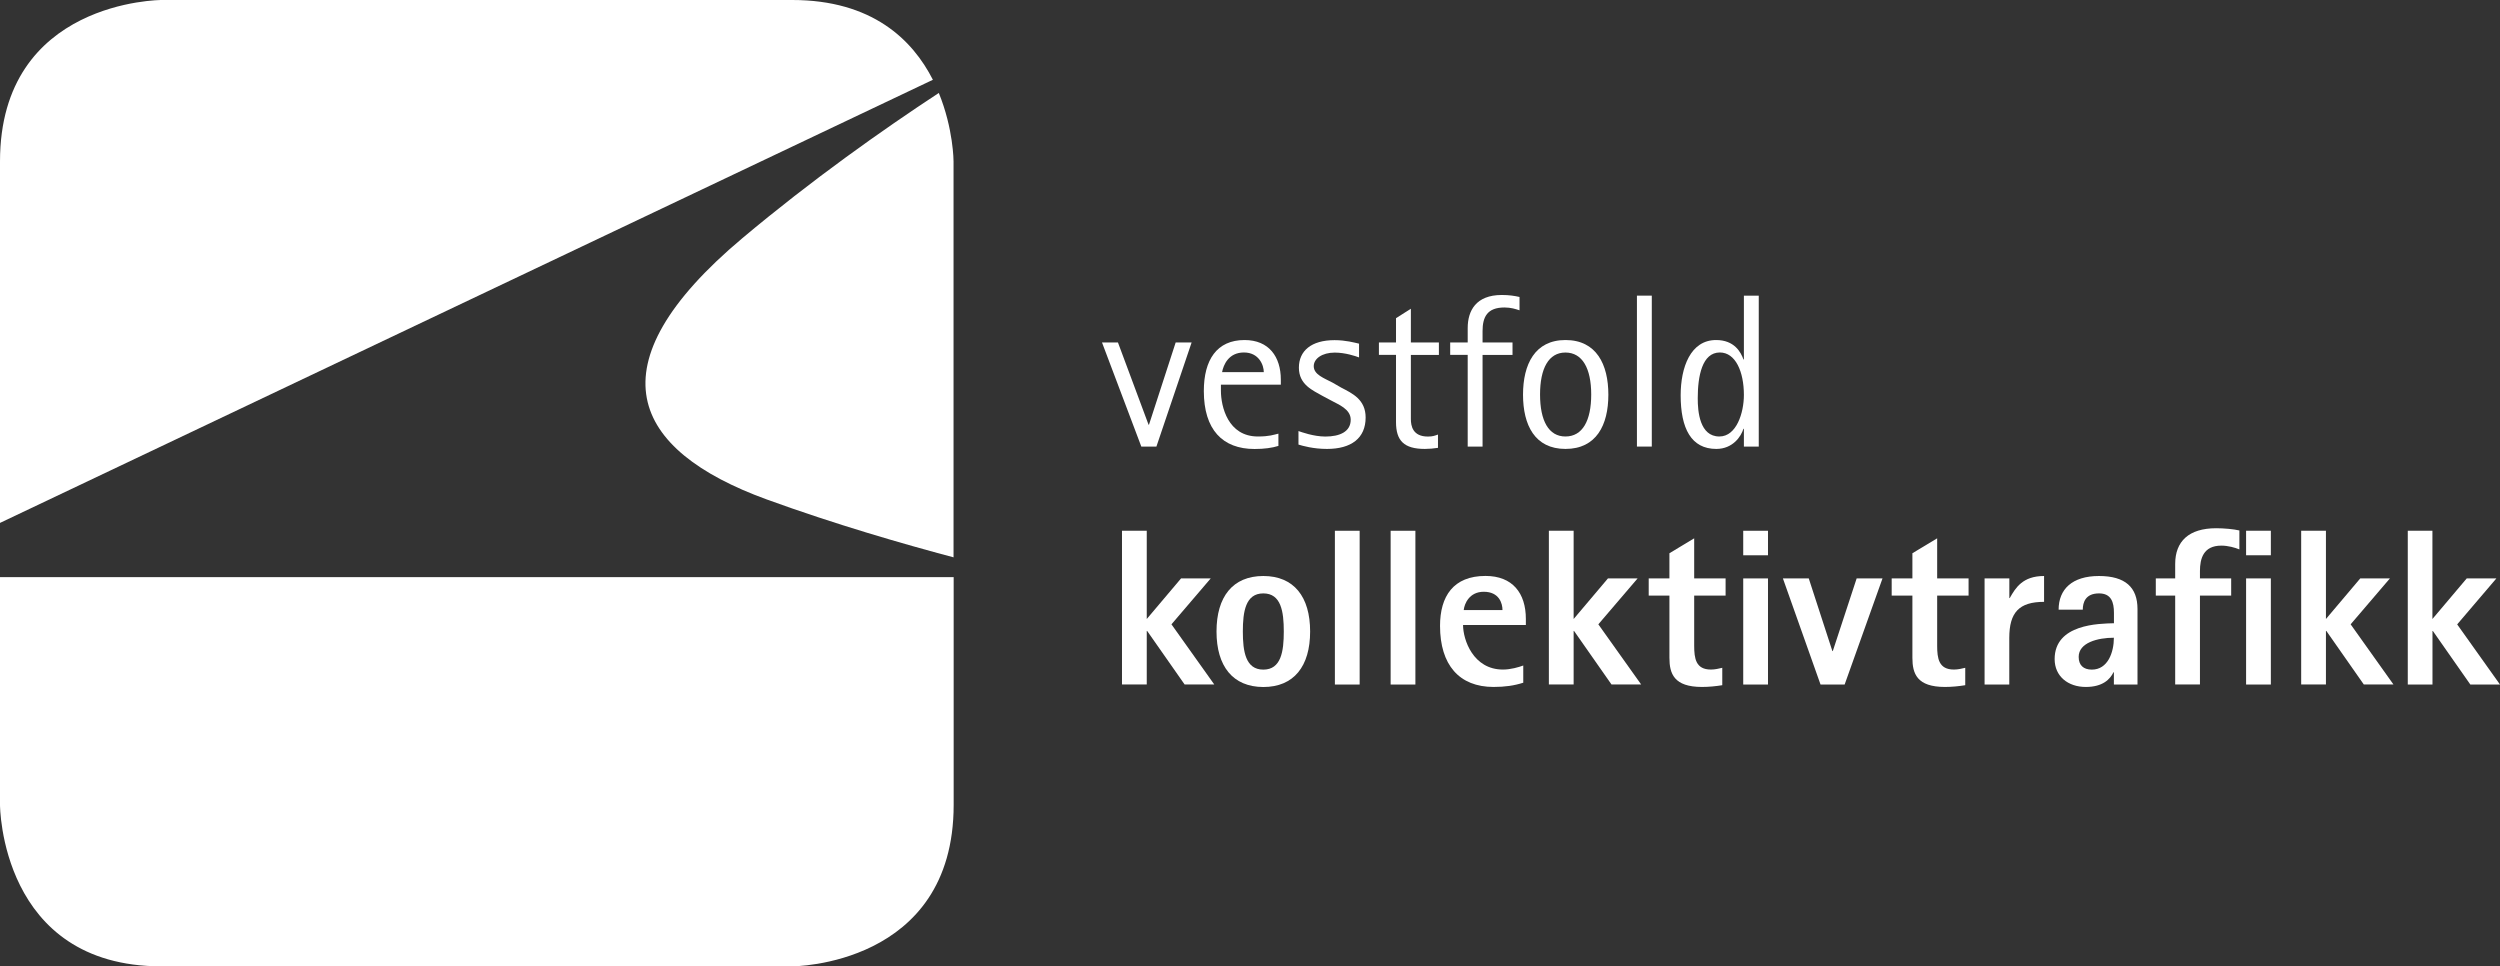 <?xml version="1.0" encoding="utf-8"?>
<!-- Generator: Adobe Illustrator 24.0.1, SVG Export Plug-In . SVG Version: 6.00 Build 0)  -->
<svg version="1.1" id="Layer_2_1_" xmlns="http://www.w3.org/2000/svg" xmlns:xlink="http://www.w3.org/1999/xlink" x="0px" y="0px"
	 width="41.393px" height="16px" viewBox="0 0 41.393 16" enable-background="new 0 0 41.393 16" xml:space="preserve">
<rect x="0" y="0" width="41.393" height="16" fill="#333333" stroke="none"/>
<g>
	<path fill="#FFFFFF" d="M18.577,8.788h0.41v1.461l0.568-0.672h0.491l-0.65,0.76
		l0.709,0.996h-0.491l-0.62-0.886h-0.007v0.886H18.577V8.788z"/>
	<path fill="#FFFFFF" d="M20.142,10.456c0-0.576,0.269-0.919,0.775-0.919
		c0.506,0,0.775,0.343,0.775,0.919c0,0.576-0.269,0.919-0.775,0.919
		C20.412,11.374,20.142,11.031,20.142,10.456z M20.917,11.087
		c0.295,0,0.339-0.302,0.339-0.631c0-0.329-0.044-0.631-0.339-0.631
		c-0.295,0-0.339,0.303-0.339,0.631C20.578,10.784,20.622,11.087,20.917,11.087z"/>
	<path fill="#FFFFFF" d="M22.102,8.788h0.41v2.546h-0.41V8.788z"/>
	<path fill="#FFFFFF" d="M23.025,8.788h0.41v2.546h-0.41V8.788z"/>
	<path fill="#FFFFFF" d="M25.22,11.304c-0.148,0.048-0.303,0.07-0.491,0.07
		c-0.568,0-0.886-0.365-0.886-1.011c0-0.491,0.221-0.827,0.753-0.827
		c0.447,0,0.668,0.284,0.668,0.712v0.1H24.224c0,0.243,0.166,0.738,0.661,0.738
		c0.129,0,0.262-0.04,0.336-0.067V11.304z M24.877,10.101
		c0-0.111-0.055-0.303-0.31-0.303c-0.24,0-0.321,0.199-0.332,0.303H24.877z"/>
	<path fill="#FFFFFF" d="M25.645,8.788h0.41v1.461l0.568-0.672h0.491l-0.65,0.76
		l0.709,0.996h-0.491l-0.62-0.886h-0.007v0.886h-0.41V8.788z"/>
	<path fill="#FFFFFF" d="M28.516,11.345c-0.111,0.018-0.225,0.029-0.336,0.029
		c-0.465,0-0.539-0.221-0.539-0.483V9.862h-0.343V9.577h0.343V9.16l0.41-0.247
		v0.664h0.52v0.284H28.051v0.83c0,0.21,0.026,0.395,0.277,0.395
		c0.066,0,0.129-0.015,0.188-0.029V11.345z"/>
	<path fill="#FFFFFF" d="M28.863,8.788h0.41v0.406h-0.41V8.788z M28.863,9.577h0.41
		v1.757h-0.41V9.577z"/>
	<path fill="#FFFFFF" d="M29.52,9.577h0.428l0.391,1.203h0.007l0.395-1.203h0.428
		l-0.627,1.757h-0.399L29.52,9.577z"/>
	<path fill="#FFFFFF" d="M32.539,11.345c-0.111,0.018-0.225,0.029-0.336,0.029
		c-0.465,0-0.539-0.221-0.539-0.483V9.862h-0.343V9.577h0.343V9.16l0.41-0.247
		v0.664h0.52v0.284h-0.52v0.83c0,0.21,0.026,0.395,0.277,0.395
		c0.067,0,0.129-0.015,0.188-0.029V11.345z"/>
	<path fill="#FFFFFF" d="M32.86,9.577h0.409v0.325h0.007
		c0.096-0.17,0.214-0.365,0.568-0.365v0.428c-0.413,0-0.576,0.174-0.576,0.598
		v0.771h-0.409V9.577z"/>
	<path fill="#FFFFFF" d="M35,11.131h-0.007c-0.055,0.115-0.177,0.243-0.458,0.243
		c-0.295,0-0.516-0.177-0.516-0.461c0-0.583,0.738-0.587,0.982-0.594v-0.173
		c0-0.174-0.044-0.321-0.247-0.321c-0.225,0-0.269,0.151-0.269,0.269H34.085
		c0-0.336,0.222-0.557,0.668-0.557c0.436,0,0.638,0.188,0.638,0.546v1.251H35
		V11.131z M34.635,11.087c0.266,0,0.365-0.288,0.365-0.528
		c-0.266,0-0.583,0.081-0.583,0.317C34.417,11.013,34.495,11.087,34.635,11.087z"/>
	<path fill="#FFFFFF" d="M36.015,9.862h-0.321V9.577h0.321V9.337
		c0-0.373,0.225-0.591,0.679-0.591c0.129,0,0.292,0.015,0.384,0.037v0.314
		c-0.07-0.03-0.188-0.063-0.299-0.063c-0.299,0-0.354,0.218-0.354,0.421v0.122
		h0.517v0.284h-0.517v1.472h-0.41V9.862z M37.189,8.788h0.41v0.406h-0.41V8.788z
		 M37.189,9.577h0.41v1.757h-0.41V9.577z"/>
	<path fill="#FFFFFF" d="M38.101,8.788h0.41v1.461l0.568-0.672h0.491l-0.65,0.76
		l0.709,0.996h-0.491l-0.62-0.886h-0.007v0.886H38.101V8.788z"/>
	<path fill="#FFFFFF" d="M39.865,8.788h0.409v1.461l0.568-0.672h0.491L40.684,10.338
		l0.709,0.996h-0.491l-0.62-0.886h-0.007v0.886h-0.409V8.788z"/>
</g>
<g>
	<path fill="#FFFFFF" d="M13.116,0H2.674C2.674,0,0,0,0,2.674v5.984l15.446-7.337
		C15.109,0.658,14.442,0,13.116,0z"/>
	<path fill="#FFFFFF" d="M15.544,1.539c-0.933,0.613-2.101,1.438-3.252,2.404
		c-2.515,2.113-1.839,3.51,0.402,4.326c1.13,0.411,2.259,0.737,3.094,0.959
		V2.674C15.789,2.674,15.787,2.133,15.544,1.539z"/>
	<path fill="#FFFFFF" d="M0,13.326C0,13.326,0,16,2.674,16h10.442c0,0,2.674,0,2.674-2.674V9.556H0
		V13.326z"/>
</g>
<g>
	<path fill="#FFFFFF" d="M18.246,5.67h0.264l0.507,1.362h0.007l0.442-1.362h0.264
		l-0.583,1.724h-0.25L18.246,5.67z"/>
	<path fill="#FFFFFF" d="M21.167,7.383c-0.105,0.033-0.235,0.051-0.395,0.051
		c-0.532,0-0.84-0.322-0.84-0.96c0-0.514,0.214-0.844,0.674-0.844
		c0.406,0,0.601,0.279,0.601,0.656V6.369h-0.992v0.101
		c0,0.261,0.116,0.757,0.612,0.757c0.192,0,0.261-0.029,0.34-0.047V7.383z
		 M20.925,6.162c0-0.116-0.08-0.326-0.329-0.326c-0.257,0-0.34,0.21-0.362,0.326
		H20.925z"/>
	<path fill="#FFFFFF" d="M22.209,6.419c0.181,0.094,0.402,0.196,0.402,0.493
		c0,0.344-0.239,0.521-0.641,0.521c-0.225,0-0.402-0.051-0.471-0.072V7.137
		c0.043,0.015,0.25,0.091,0.445,0.091c0.239,0,0.42-0.08,0.42-0.279
		c0-0.178-0.21-0.254-0.311-0.311l-0.156-0.083
		c-0.159-0.091-0.391-0.185-0.391-0.467c0-0.279,0.206-0.456,0.59-0.456
		c0.185,0,0.326,0.04,0.406,0.058v0.228c-0.058-0.022-0.228-0.08-0.402-0.08
		c-0.21,0-0.348,0.101-0.348,0.225c0,0.141,0.174,0.199,0.311,0.272L22.209,6.419z"
		/>
	<path fill="#FFFFFF" d="M23.809,7.415c-0.072,0.011-0.145,0.018-0.217,0.018
		c-0.348,0-0.478-0.138-0.478-0.445v-1.112h-0.283V5.67h0.283V5.268l0.246-0.156
		v0.558h0.464v0.207h-0.464v1.061c0,0.112,0.029,0.29,0.282,0.29
		c0.08,0,0.112-0.014,0.167-0.033V7.415z"/>
	<path fill="#FFFFFF" d="M24.301,5.876h-0.29V5.67h0.29V5.431
		c0-0.283,0.134-0.547,0.565-0.547c0.123,0,0.214,0.015,0.293,0.033v0.221
		c-0.065-0.022-0.145-0.047-0.25-0.047c-0.286,0-0.362,0.159-0.362,0.391v0.188
		h0.496v0.207h-0.496v1.517h-0.246V5.876z"/>
	<path fill="#FFFFFF" d="M25.217,6.535c0-0.503,0.196-0.905,0.703-0.905
		c0.511,0,0.71,0.402,0.71,0.905c0,0.503-0.199,0.898-0.71,0.898
		C25.413,7.433,25.217,7.039,25.217,6.535z M25.919,7.227
		c0.283,0,0.427-0.261,0.427-0.695c0-0.431-0.145-0.695-0.427-0.695
		c-0.279,0-0.42,0.264-0.42,0.695C25.499,6.966,25.641,7.227,25.919,7.227z"/>
	<path fill="#FFFFFF" d="M27.103,4.895h0.246v2.499h-0.246V4.895z"/>
	<path fill="#FFFFFF" d="M28.873,7.1h-0.007c-0.036,0.123-0.174,0.333-0.449,0.333
		c-0.416,0-0.59-0.34-0.59-0.887c0-0.464,0.163-0.916,0.587-0.916
		c0.301,0,0.409,0.199,0.453,0.322h0.007v-1.057h0.246v2.499h-0.246V7.1z
		 M28.468,7.227c0.283,0,0.406-0.391,0.406-0.688c0-0.384-0.138-0.703-0.398-0.703
		c-0.293,0-0.366,0.391-0.366,0.757C28.109,6.814,28.142,7.227,28.468,7.227z"/>
</g>
</svg>
